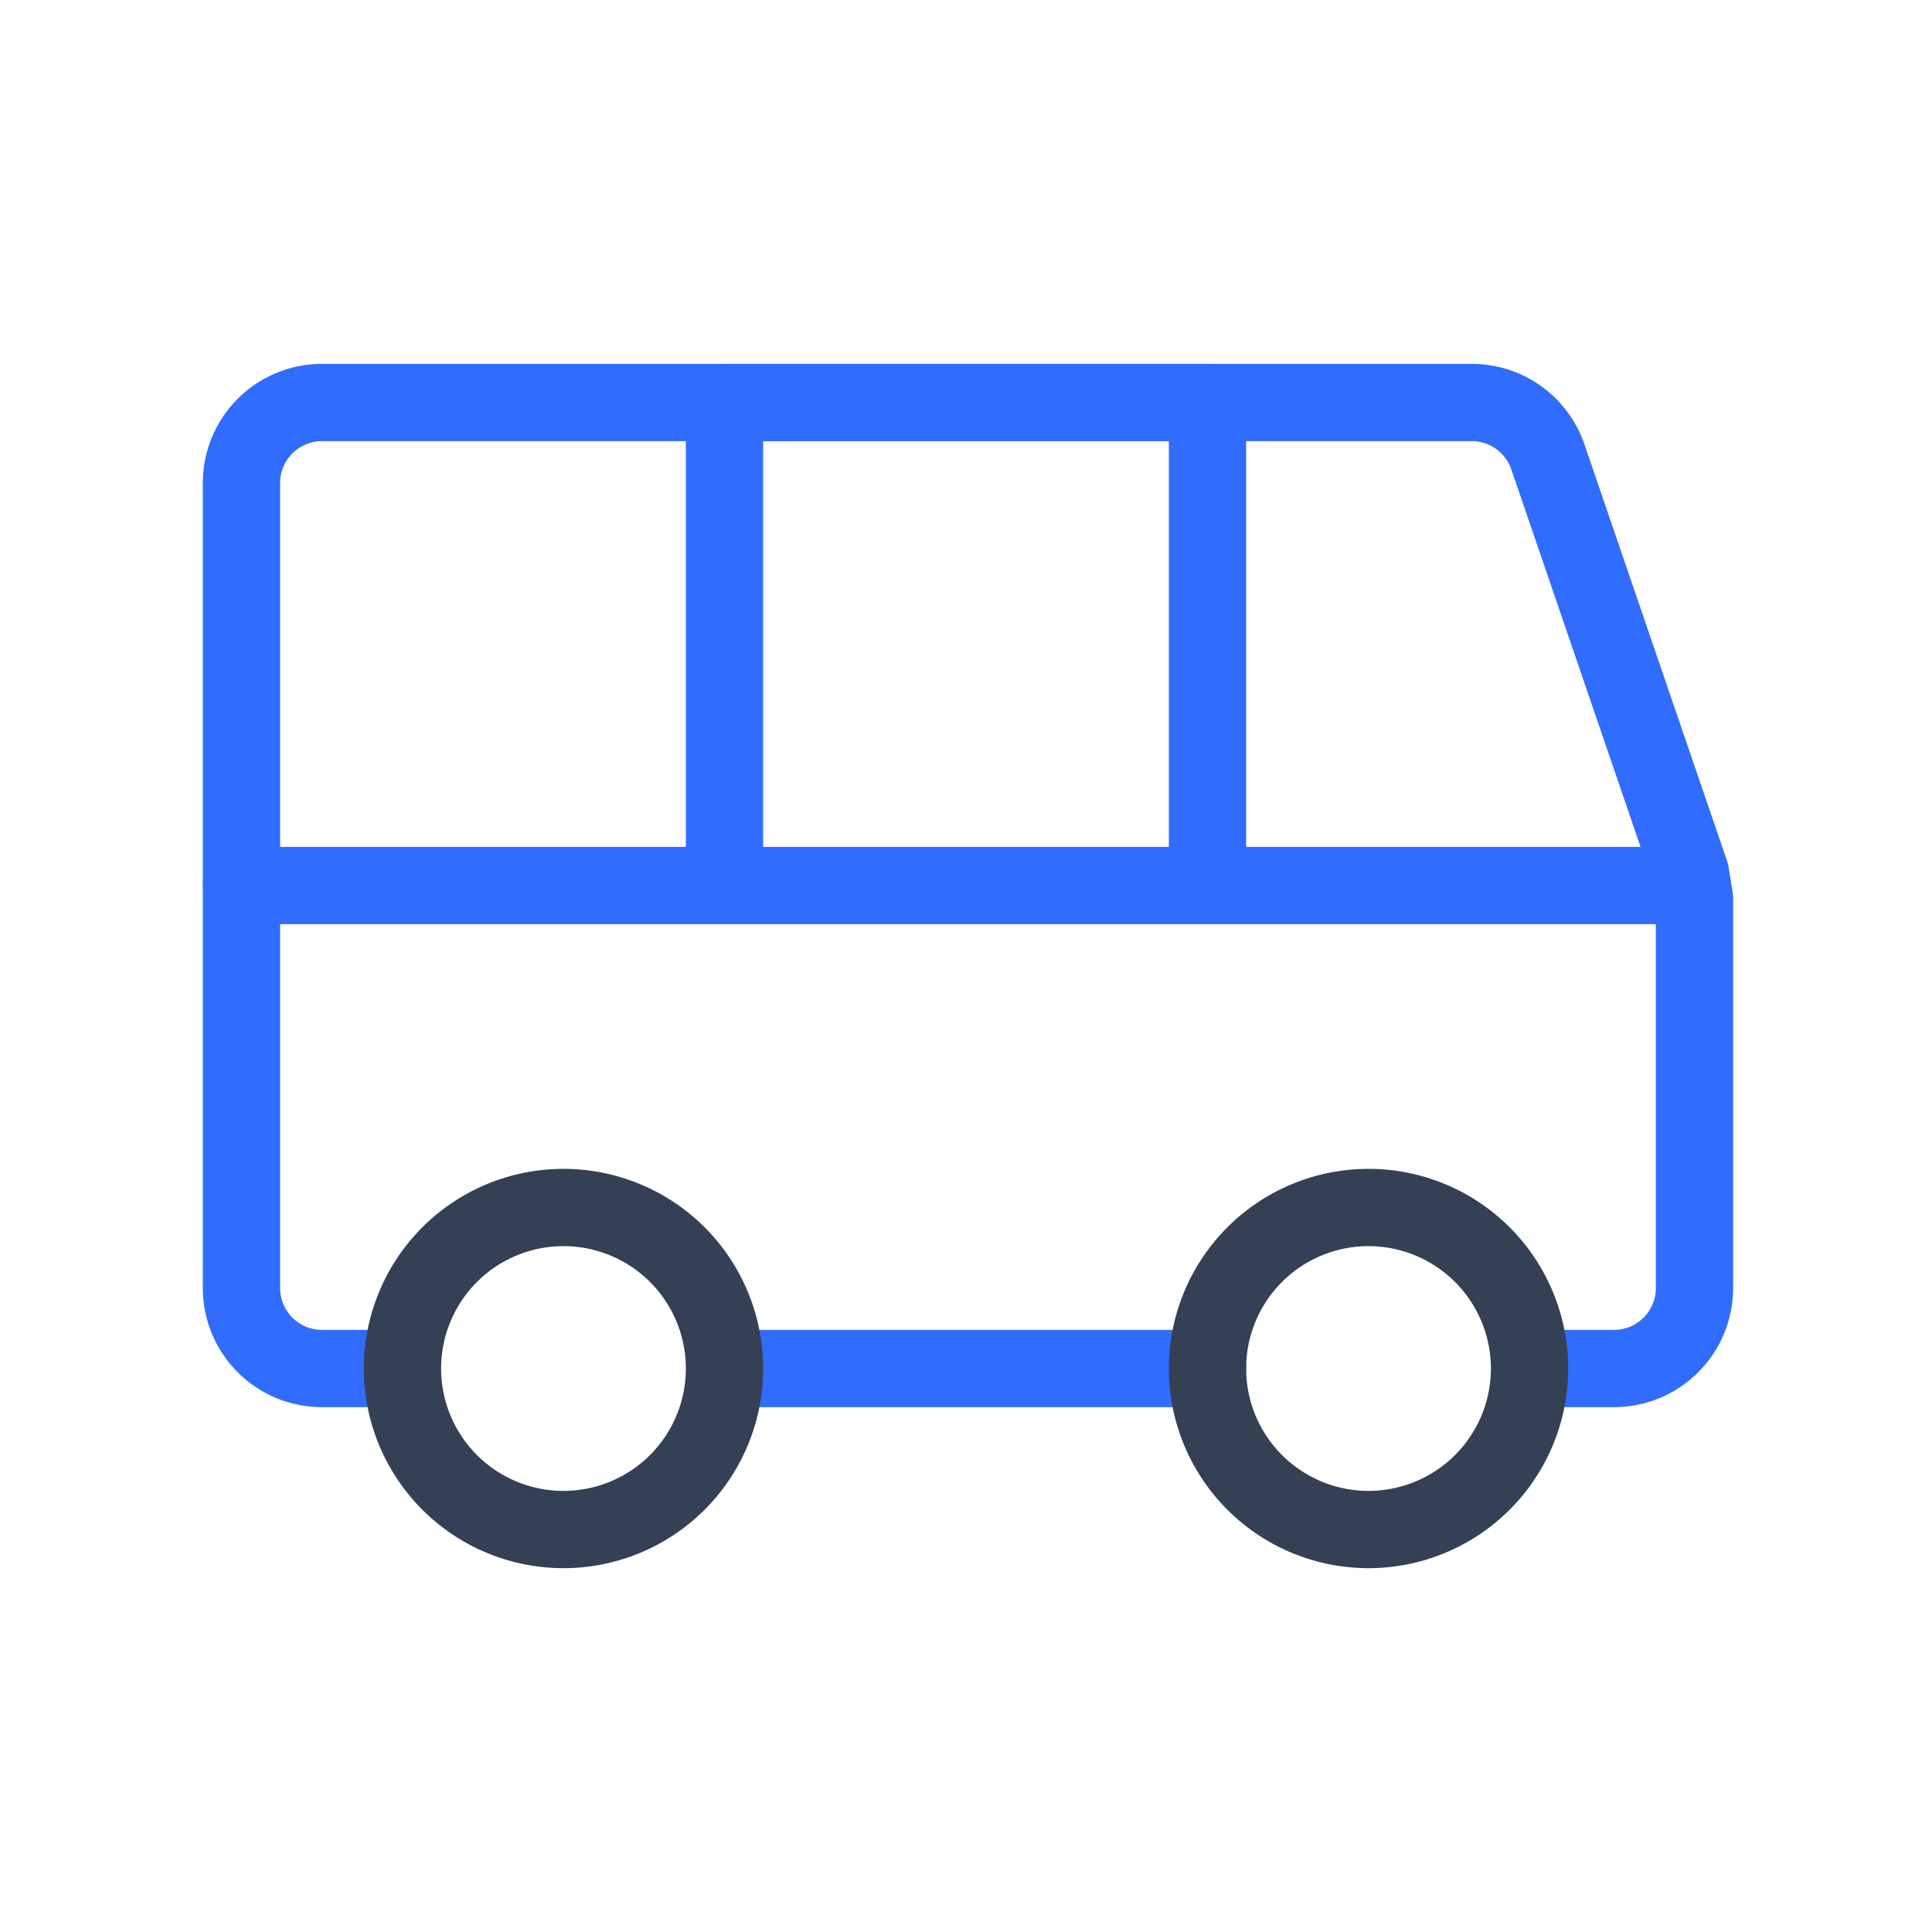 <svg xmlns="http://www.w3.org/2000/svg" xmlns:xlink="http://www.w3.org/1999/xlink" width="50" height="50" viewBox="0 0 50 50"><g fill="none" stroke-linecap="round" stroke-linejoin="round" stroke-width="2"><path stroke="#306CFE" d="M10.23 35.417H8.332a2.083 2.083 0 0 1-2.083-2.084V12.5a2.084 2.084 0 0 1 2.083-2.083h29.75a2.08 2.08 0 0 1 1.98 1.416l3.687 10.771l.104.646v10.083a2.083 2.083 0 0 1-2.083 2.084h-1.896"/><path stroke="#306CFE" d="M6.25 22.917h37.5zm25 12.5H18.917zm-12.5-12.5h12.5v-12.5h-12.5z"/><path stroke="#344054" d="M14.583 31.25a4.167 4.167 0 1 0 0 8.334a4.167 4.167 0 0 0 0-8.334m20.834 0a4.167 4.167 0 1 0 0 8.334a4.167 4.167 0 0 0 0-8.334"/></g></svg>